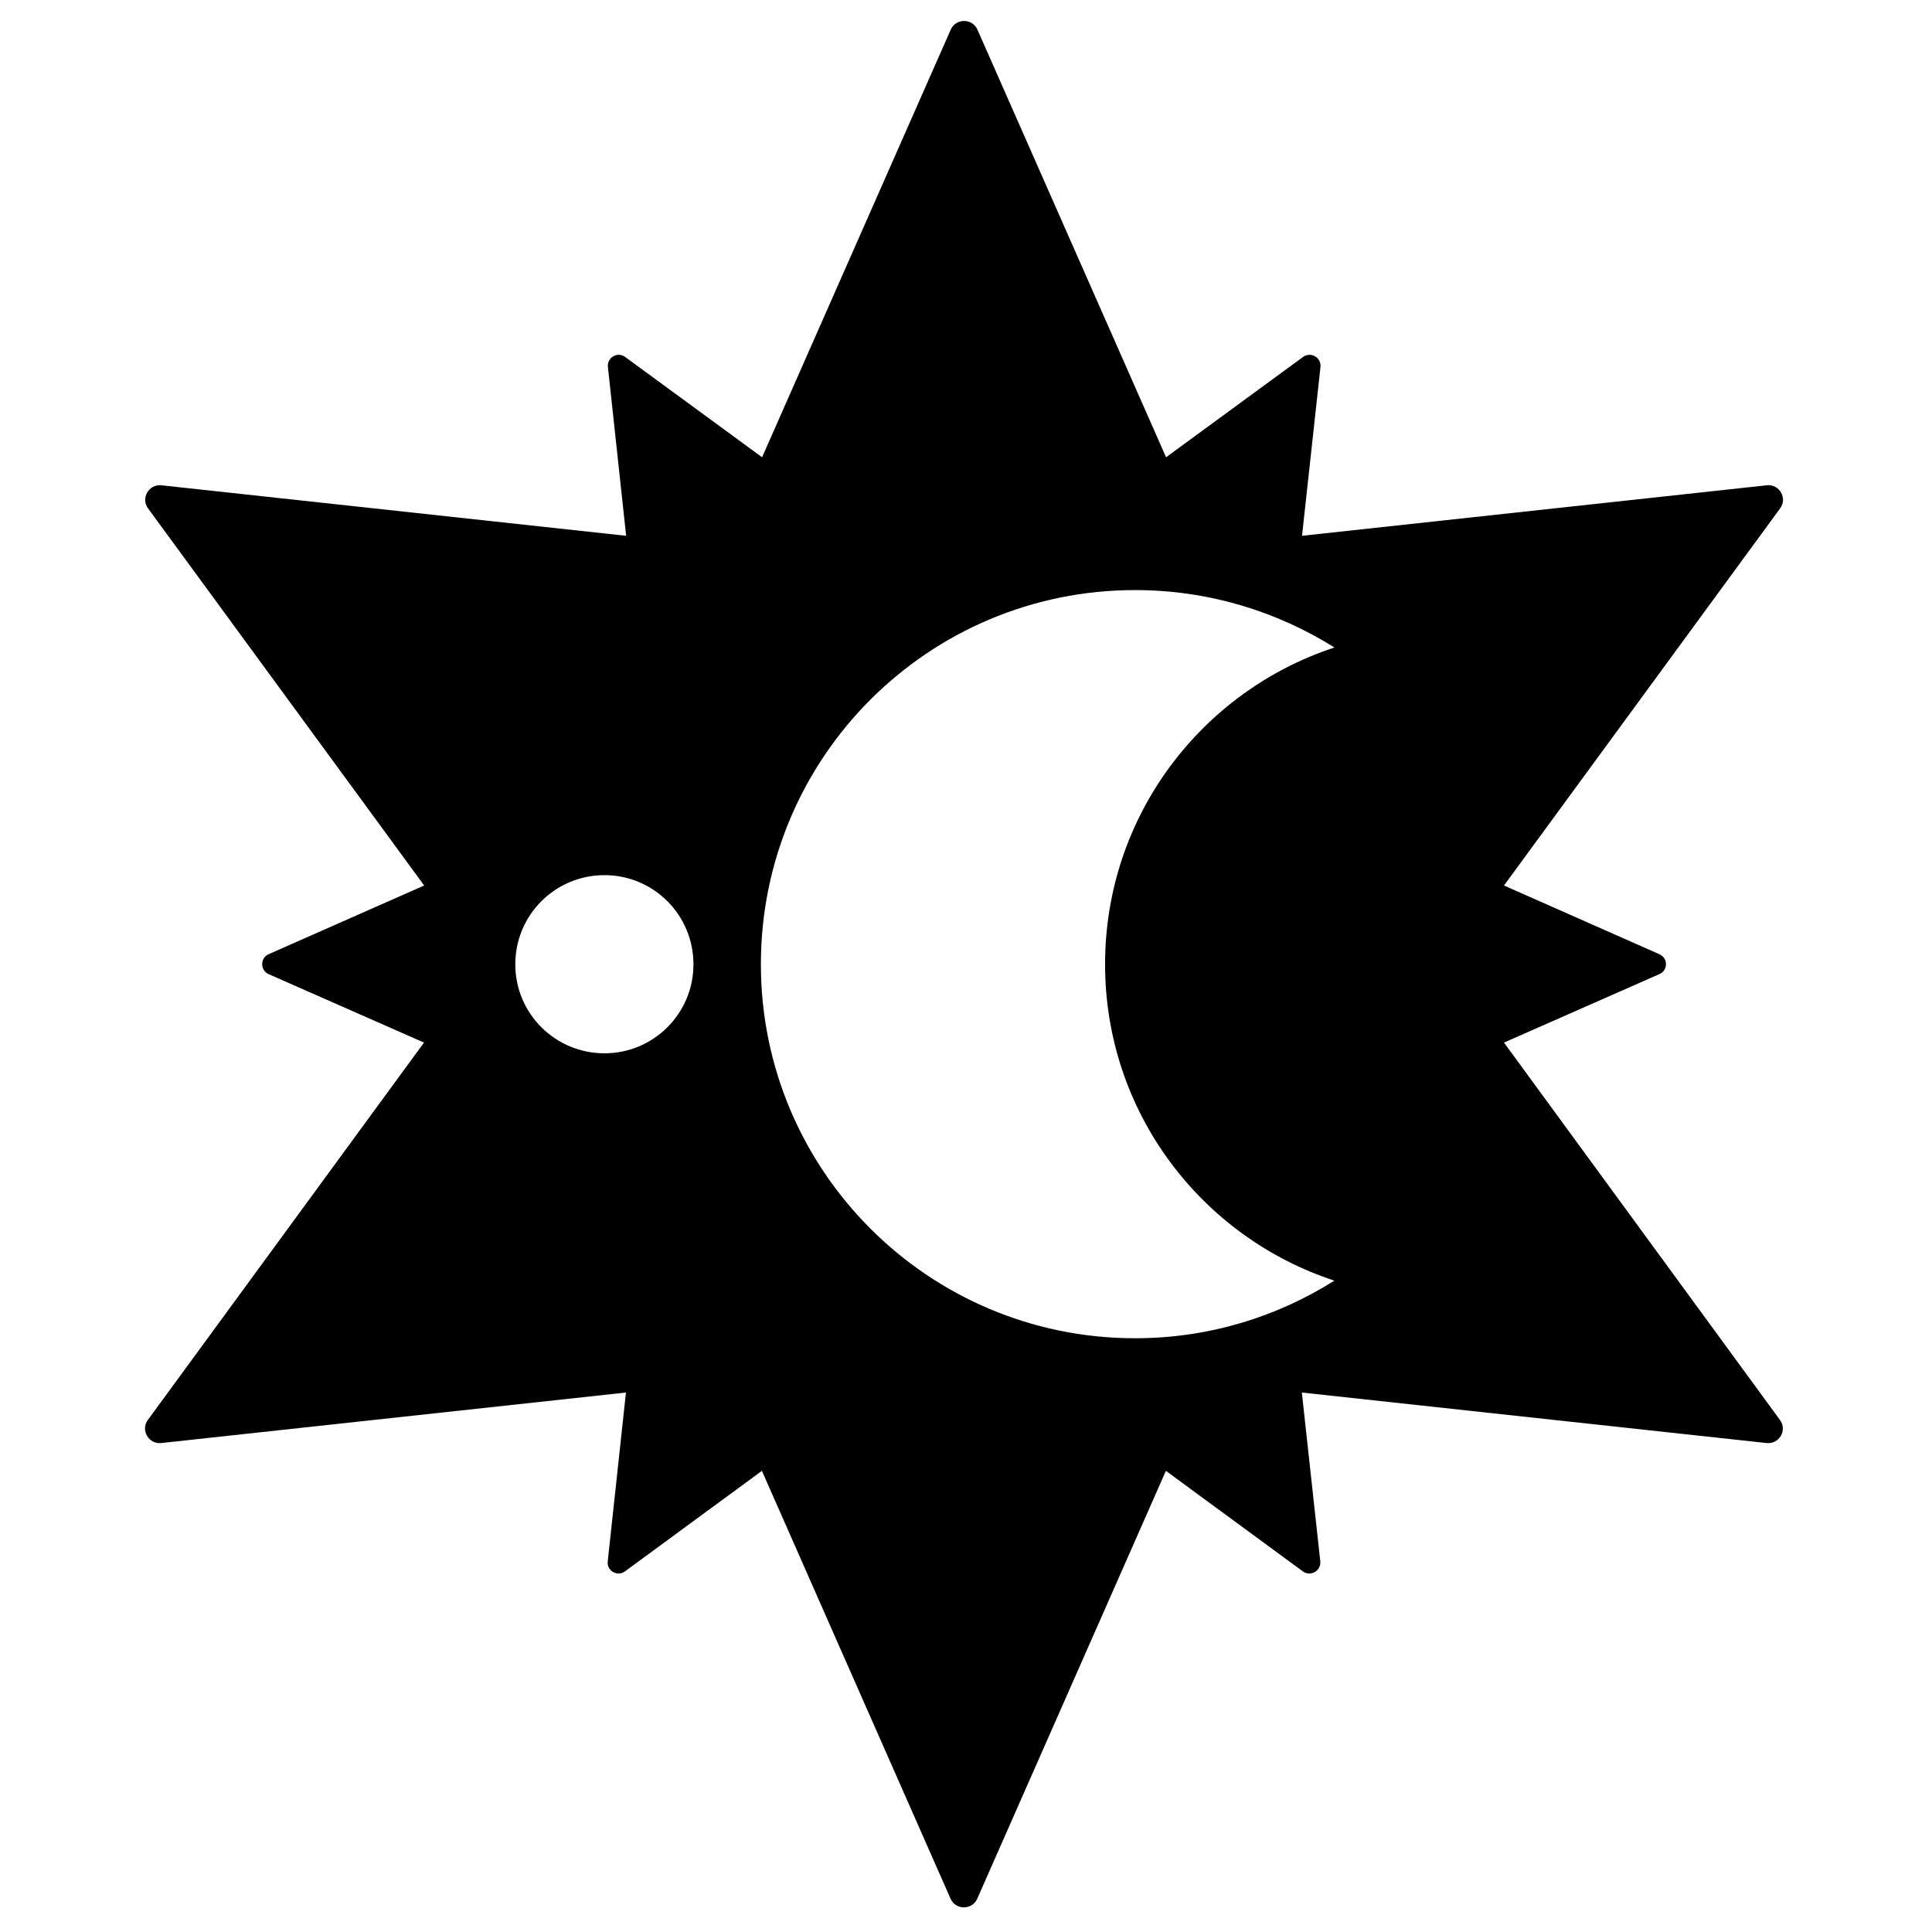 <?xml version="1.0" encoding="UTF-8" standalone="no"?>
<!-- Created with Inkscape (http://www.inkscape.org/) -->

<svg
   width="100mm"
   height="100mm"
   viewBox="0 0 100 100"
   version="1.1"
   id="svg17343"
   sodipodi:docname="37_Moon_and_Star.svg"
   inkscape:version="1.1.1 (3bf5ae0d25, 2021-09-20)"
   xmlns:inkscape="http://www.inkscape.org/namespaces/inkscape"
   xmlns:sodipodi="http://sodipodi.sourceforge.net/DTD/sodipodi-0.dtd"
   xmlns="http://www.w3.org/2000/svg"
   xmlns:svg="http://www.w3.org/2000/svg">
  <sodipodi:namedview
     id="namedview17345"
     pagecolor="#ffffff"
     bordercolor="#666666"
     borderopacity="1.0"
     inkscape:pageshadow="2"
     inkscape:pageopacity="0.0"
     inkscape:pagecheckerboard="0"
     inkscape:document-units="mm"
     showgrid="false"
     inkscape:zoom="1.6090175"
     inkscape:cx="197.01463"
     inkscape:cy="211.93057"
     inkscape:window-width="1852"
     inkscape:window-height="1025"
     inkscape:window-x="0"
     inkscape:window-y="0"
     inkscape:window-maximized="1"
     inkscape:current-layer="layer1" />
  <defs
     id="defs17340">
    <clipPath
       id="clip112">
      <path
         d="m 824,583.191 h 6.316 V 593 H 824 Z m 0,0"
         id="path4006" />
    </clipPath>
    <clipPath
       id="clip113">
      <path
         d="M 806.875,598 H 824 v 20.109 h -17.125 z m 0,0"
         id="path4009" />
    </clipPath>
    <clipPath
       id="clip105">
      <path
         d="m 861,583.191 h 11 v 34.762 h -11 z m 0,0"
         id="path3985" />
    </clipPath>
    <clipPath
       id="clip106">
      <path
         d="m 871,583.191 h 6 V 603 h -6 z m 0,0"
         id="path3988" />
    </clipPath>
    <clipPath
       id="clip107">
      <path
         d="m 871,588 h 13 v 29.953 h -13 z m 0,0"
         id="path3991" />
    </clipPath>
    <clipPath
       id="clip108">
      <path
         d="m 877,598 h 9.496 v 19.953 H 877 Z m 0,0"
         id="path3994" />
    </clipPath>
    <clipPath
       id="clip109">
      <path
         d="M 858.797,601 H 869 v 16 h -10.203 z m 0,0"
         id="path3997" />
    </clipPath>
    <clipPath
       id="clip118">
      <path
         d="m 707,634.738 h 12 V 654 h -12 z m 0,0"
         id="path4024" />
    </clipPath>
    <clipPath
       id="clip119">
      <path
         d="m 714,647 h 11.211 v 9 H 714 Z m 0,0"
         id="path4027" />
    </clipPath>
    <clipPath
       id="clip120">
      <path
         d="m 708,656 h 15 v 12.613 h -15 z m 0,0"
         id="path4030" />
    </clipPath>
    <clipPath
       id="clip121">
      <path
         d="M 698.836,644 H 710 v 17 h -11.164 z m 0,0"
         id="path4033" />
    </clipPath>
    <clipPath
       id="clip122">
      <path
         d="m 764,636.473 h 3 v 32.41 h -3 z m 0,0"
         id="path4036" />
    </clipPath>
    <clipPath
       id="clip123">
      <path
         d="m 749.227,651 h 32.414 v 3 h -32.414 z m 0,0"
         id="path4039" />
    </clipPath>
    <clipPath
       id="clip124">
      <path
         d="m 802.723,637.094 h 31.75 v 30.527 h -31.75 z m 0,0"
         id="path4042" />
    </clipPath>
    <clipPath
       id="clip110">
      <path
         d="m 855.957,636.797 h 33.375 v 29.633 h -33.375 z m 0,0"
         id="path4000" />
    </clipPath>
    <clipPath
       id="clip111">
      <path
         d="m 698.836,683.801 h 28.754 v 33.121 h -28.754 z m 0,0"
         id="path4003" />
    </clipPath>
  </defs>
  <g
     inkscape:label="Layer 1"
     inkscape:groupmode="layer"
     id="layer1">
    <g
       clip-path="url(#clip111)"
       clip-rule="nonzero"
       id="g15538"
       transform="matrix(2.948,0,0,2.948,-2052.65,-2014.762)">
      <path
         style="fill:#000000;fill-opacity:1;fill-rule:nonzero;stroke:none"
         d="m 719.715,705.918 c -1.016,0.641 -2.215,1.012 -3.5,1.012 -3.629,0 -6.57,-2.941 -6.57,-6.566 0,-3.633 2.941,-6.57 6.57,-6.57 1.285,0 2.484,0.371 3.5,1.008 -2.34,0.77 -4.027,2.965 -4.027,5.562 0,2.594 1.688,4.789 4.027,5.555 m -12.816,-3.992 c -0.867,0 -1.566,-0.699 -1.566,-1.562 0,-0.867 0.699,-1.566 1.566,-1.566 0.863,0 1.562,0.699 1.562,1.566 0,0.863 -0.699,1.562 -1.562,1.562 m 15.793,-0.188 2.73,-1.203 c 0.152,-0.066 0.152,-0.281 0,-0.348 l -2.73,-1.207 4.848,-6.621 c 0.133,-0.18 -0.012,-0.43 -0.234,-0.406 l -8.16,0.887 0.324,-2.965 c 0.016,-0.164 -0.168,-0.273 -0.305,-0.176 l -2.406,1.762 -3.312,-7.508 c -0.09,-0.203 -0.379,-0.203 -0.469,0 l -3.312,7.508 -2.406,-1.762 c -0.133,-0.098 -0.32,0.012 -0.301,0.176 l 0.32,2.965 -8.16,-0.887 c -0.219,-0.023 -0.367,0.227 -0.234,0.406 l 4.848,6.621 L 701,700.188 c -0.148,0.066 -0.148,0.281 0,0.348 l 2.73,1.203 -4.848,6.625 c -0.133,0.18 0.016,0.43 0.234,0.406 l 8.16,-0.887 -0.32,2.965 c -0.019,0.164 0.168,0.273 0.301,0.176 l 2.406,-1.766 3.312,7.512 c 0.09,0.203 0.379,0.203 0.469,0 l 3.312,-7.512 2.406,1.766 c 0.137,0.098 0.32,-0.012 0.305,-0.176 l -0.324,-2.965 8.16,0.887 c 0.223,0.023 0.367,-0.227 0.234,-0.406 z m 0,0"
         id="path15536" />
    </g>
  </g>
</svg>
